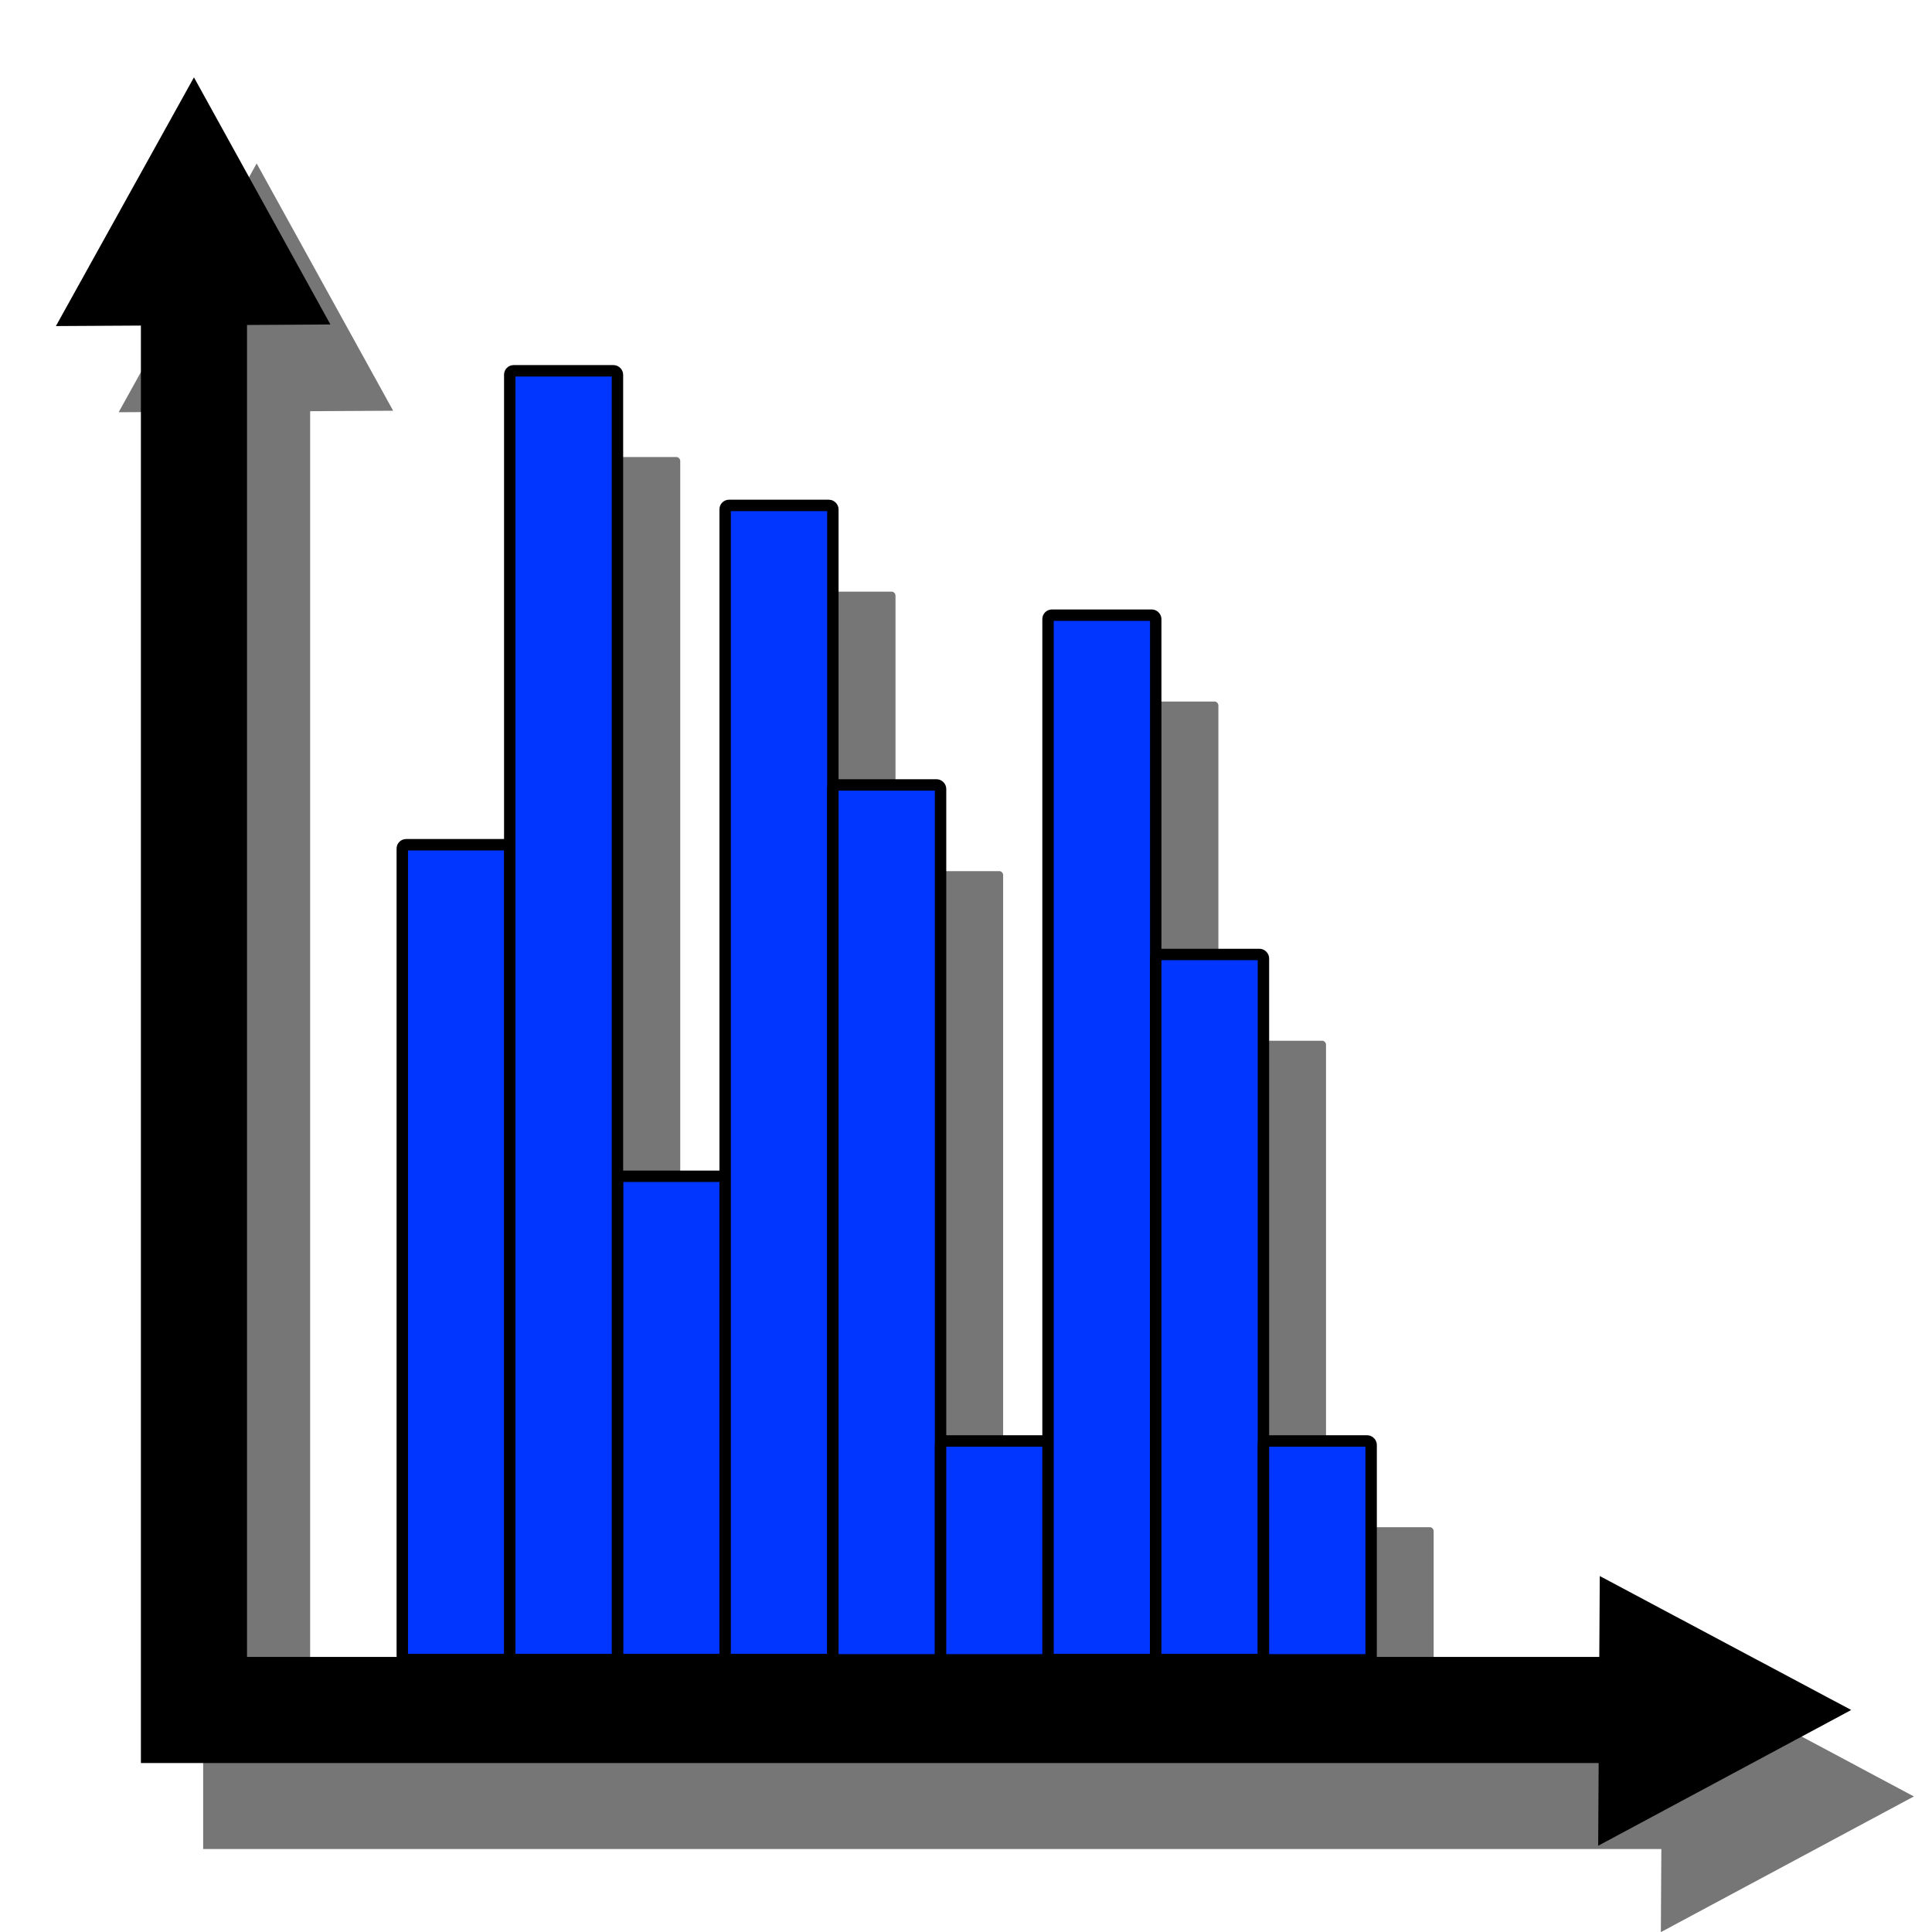 <?xml version="1.0" encoding="UTF-8" standalone="no"?>
<!-- Created with Inkscape (http://www.inkscape.org/) -->

<svg
   xmlns:dc="http://purl.org/dc/elements/1.1/"
   xmlns:cc="http://creativecommons.org/ns#"
   xmlns:rdf="http://www.w3.org/1999/02/22-rdf-syntax-ns#"
   xmlns:svg="http://www.w3.org/2000/svg"
   xmlns="http://www.w3.org/2000/svg"
   xmlns:sodipodi="http://sodipodi.sourceforge.net/DTD/sodipodi-0.dtd"
   xmlns:inkscape="http://www.inkscape.org/namespaces/inkscape"
   width="32"
   height="32"
   viewBox="0 0 8.467 8.467"
   version="1.1"
   id="svg3663"
   inkscape:version="0.92.5 (2060ec1f9f, 2020-04-08)"
   sodipodi:docname="gaugedRainfall.svg">
  <defs
     id="defs3657">
    <filter
       inkscape:collect="always"
       style="color-interpolation-filters:sRGB"
       id="filter1402"
       x="-0.048"
       width="1.096"
       y="-0.048"
       height="1.096">
      <feGaussianBlur
         inkscape:collect="always"
         stdDeviation="0.166"
         id="feGaussianBlur1404" />
    </filter>
    <filter
       inkscape:collect="always"
       style="color-interpolation-filters:sRGB"
       id="filter1658"
       x="-0.083"
       width="1.167"
       y="-0.062"
       height="1.123">
      <feGaussianBlur
         inkscape:collect="always"
         stdDeviation="0.155"
         id="feGaussianBlur1660" />
    </filter>
  </defs>
  <sodipodi:namedview
     id="base"
     pagecolor="#ffffff"
     bordercolor="#666666"
     borderopacity="1.0"
     inkscape:pageopacity="0.0"
     inkscape:pageshadow="2"
     inkscape:zoom="2.0000001"
     inkscape:cx="17.784664"
     inkscape:cy="-12.020112"
     inkscape:document-units="mm"
     inkscape:current-layer="layer1"
     showgrid="false"
     units="px"
     showguides="true"
     inkscape:guide-bbox="true"
     inkscape:window-width="1920"
     inkscape:window-height="1015"
     inkscape:window-x="1920"
     inkscape:window-y="0"
     inkscape:window-maximized="1"
     inkscape:snap-object-midpoints="true" />
  <g
     inkscape:label="Calque 1"
     inkscape:groupmode="layer"
     id="layer1"
     transform="translate(0,-288.533)">
    <g
       style="stroke-width:1.061"
       id="g1676"
       transform="matrix(0.951,0,0,0.935,-2.819,10.51)">
      <g
         style="stroke-width:1.061;filter:url(#filter1402)"
         id="g1088">
        <path
           style="fill:none;stroke:#767676;stroke-width:0.493;stroke-linecap:butt;stroke-linejoin:miter;stroke-miterlimit:4;stroke-dasharray:none;stroke-opacity:1"
           d="M 11.221,305.771 H 4.147 v -7.074"
           id="path4222-2"
           inkscape:connector-curvature="0"
           sodipodi:nodetypes="ccc" />
        <path
           style="fill:#767676;fill-opacity:1;stroke:#000000;stroke-width:0;stroke-linecap:butt;stroke-linejoin:miter;stroke-miterlimit:4;stroke-dasharray:none;stroke-opacity:1"
           d="m 11.784,305.771 -1.166,0.636 0.007,-1.265 z"
           id="path4226-2-7"
           inkscape:connector-curvature="0"
           inkscape:transform-center-x="-0.066197084"
           inkscape:transform-center-y="0.004144743" />
        <path
           style="fill:#767676;fill-opacity:1;stroke:#737373;stroke-width:0;stroke-linecap:butt;stroke-linejoin:miter;stroke-miterlimit:4;stroke-dasharray:none;stroke-opacity:1"
           d="m 4.147,298.117 -0.636,1.166 1.265,-0.007 z"
           id="path4226-2-9-0"
           inkscape:connector-curvature="0"
           inkscape:transform-center-x="0.0041447163"
           inkscape:transform-center-y="-0.066200285" />
      </g>
      <g
         style="fill:#767676;fill-opacity:1;stroke-width:1.061;filter:url(#filter1658)"
         id="g1078">
        <rect
           style="opacity:1;fill:#767676;fill-opacity:1;fill-rule:nonzero;stroke:none;stroke-width:0.159;stroke-linecap:square;stroke-linejoin:miter;stroke-miterlimit:4;stroke-dasharray:none;stroke-dashoffset:0;stroke-opacity:1;paint-order:stroke fill markers"
           id="rect906-9"
           width="0.496"
           height="3.82"
           x="5.107"
           y="301.714"
           rx="0.017"
           ry="0.018" />
        <rect
           style="opacity:1;fill:#767676;fill-opacity:1;fill-rule:nonzero;stroke:#000000;stroke-width:0;stroke-linecap:square;stroke-linejoin:miter;stroke-miterlimit:4;stroke-dasharray:none;stroke-dashoffset:0;stroke-opacity:1;paint-order:stroke fill markers"
           id="rect906-3-3"
           width="0.496"
           height="2.265"
           x="6.099"
           y="303.269"
           rx="0.017"
           ry="0.018" />
        <rect
           style="opacity:1;fill:#767676;fill-opacity:1;fill-rule:nonzero;stroke:none;stroke-width:0.159;stroke-linecap:square;stroke-linejoin:miter;stroke-miterlimit:4;stroke-dasharray:none;stroke-dashoffset:0;stroke-opacity:1;paint-order:stroke fill markers"
           id="rect906-6-60"
           width="0.496"
           height="5.41"
           x="6.595"
           y="300.124"
           rx="0.017"
           ry="0.018" />
        <rect
           style="opacity:1;fill:#767676;fill-opacity:1;fill-rule:nonzero;stroke:none;stroke-width:0.159;stroke-linecap:square;stroke-linejoin:miter;stroke-miterlimit:4;stroke-dasharray:none;stroke-dashoffset:0;stroke-opacity:1;paint-order:stroke fill markers"
           id="rect906-5-6"
           width="0.496"
           height="6.042"
           x="5.603"
           y="299.493"
           rx="0.017"
           ry="0.018" />
        <rect
           style="opacity:1;fill:#767676;fill-opacity:1;fill-rule:nonzero;stroke:none;stroke-width:0.159;stroke-linecap:square;stroke-linejoin:miter;stroke-miterlimit:4;stroke-dasharray:none;stroke-dashoffset:0;stroke-opacity:1;paint-order:stroke fill markers"
           id="rect906-6-3-26"
           width="0.496"
           height="4.101"
           x="7.091"
           y="301.434"
           rx="0.017"
           ry="0.018" />
        <rect
           style="opacity:1;fill:#767676;fill-opacity:1;fill-rule:nonzero;stroke:none;stroke-width:0.159;stroke-linecap:square;stroke-linejoin:miter;stroke-miterlimit:4;stroke-dasharray:none;stroke-dashoffset:0;stroke-opacity:1;paint-order:stroke fill markers"
           id="rect906-6-3-5-1"
           width="0.496"
           height="1.025"
           x="7.587"
           y="304.509"
           rx="0.017"
           ry="0.018" />
        <rect
           style="opacity:1;fill:#767676;fill-opacity:1;fill-rule:nonzero;stroke:none;stroke-width:0.159;stroke-linecap:square;stroke-linejoin:miter;stroke-miterlimit:4;stroke-dasharray:none;stroke-dashoffset:0;stroke-opacity:1;paint-order:stroke fill markers"
           id="rect906-6-6-8"
           width="0.496"
           height="4.896"
           x="8.083"
           y="300.639"
           rx="0.017"
           ry="0.018" />
        <rect
           style="opacity:1;fill:#767676;fill-opacity:1;fill-rule:nonzero;stroke:none;stroke-width:0.159;stroke-linecap:square;stroke-linejoin:miter;stroke-miterlimit:4;stroke-dasharray:none;stroke-dashoffset:0;stroke-opacity:1;paint-order:stroke fill markers"
           id="rect906-6-3-2-7"
           width="0.496"
           height="3.305"
           x="8.579"
           y="302.229"
           rx="0.017"
           ry="0.018" />
        <rect
           style="opacity:1;fill:#767676;fill-opacity:1;fill-rule:nonzero;stroke:none;stroke-width:0.159;stroke-linecap:square;stroke-linejoin:miter;stroke-miterlimit:4;stroke-dasharray:none;stroke-dashoffset:0;stroke-opacity:1;paint-order:stroke fill markers"
           id="rect906-6-3-5-9-9"
           width="0.496"
           height="1.025"
           x="9.075"
           y="304.509"
           rx="0.017"
           ry="0.018" />
      </g>
    </g>
    <path
       style="fill:none;stroke:#000000;stroke-width:0.465;stroke-linecap:butt;stroke-linejoin:miter;stroke-miterlimit:4;stroke-dasharray:none;stroke-opacity:1"
       d="M 7.578,296.027 H 0.85 v -6.614"
       id="path4222"
       inkscape:connector-curvature="0"
       sodipodi:nodetypes="ccc" />
    <path
       style="fill:#000000;fill-opacity:1;stroke:#000000;stroke-width:0;stroke-linecap:butt;stroke-linejoin:miter;stroke-miterlimit:4;stroke-dasharray:none;stroke-opacity:1"
       d="m 8.113,296.027 -1.109,0.595 0.007,-1.182 z"
       id="path4226-2"
       inkscape:connector-curvature="0"
       inkscape:transform-center-x="-0.066197084"
       inkscape:transform-center-y="0.004144743" />
    <path
       style="fill:#000000;fill-opacity:1;stroke:#000000;stroke-width:0;stroke-linecap:butt;stroke-linejoin:miter;stroke-miterlimit:4;stroke-dasharray:none;stroke-opacity:1"
       d="m 0.85,288.872 -0.605,1.09 1.203,-0.007 z"
       id="path4226-2-9"
       inkscape:connector-curvature="0"
       inkscape:transform-center-x="0.0041447163"
       inkscape:transform-center-y="-0.066200285" />
    <g
       id="g1769"
       style="stroke:#000000;stroke-opacity:1;stroke-width:0.05;stroke-miterlimit:4;stroke-dasharray:none">
      <rect
         ry="0.017"
         rx="0.017"
         y="292.235"
         x="1.763"
         height="3.571"
         width="0.472"
         id="rect906"
         style="opacity:1;fill:#0036ff;fill-opacity:1;fill-rule:nonzero;stroke:#000000;stroke-width:0.05;stroke-linecap:square;stroke-linejoin:miter;stroke-miterlimit:4;stroke-dasharray:none;stroke-dashoffset:0;stroke-opacity:1;paint-order:stroke fill markers" />
      <rect
         ry="0.017"
         rx="0.017"
         y="293.688"
         x="2.706"
         height="2.118"
         width="0.472"
         id="rect906-3"
         style="opacity:1;fill:#0036ff;fill-opacity:1;fill-rule:nonzero;stroke:#000000;stroke-width:0.05;stroke-linecap:square;stroke-linejoin:miter;stroke-miterlimit:4;stroke-dasharray:none;stroke-dashoffset:0;stroke-opacity:1;paint-order:stroke fill markers" />
      <rect
         ry="0.017"
         rx="0.017"
         y="290.748"
         x="3.178"
         height="5.058"
         width="0.472"
         id="rect906-6"
         style="opacity:1;fill:#0036ff;fill-opacity:1;fill-rule:nonzero;stroke:#000000;stroke-width:0.05;stroke-linecap:square;stroke-linejoin:miter;stroke-miterlimit:4;stroke-dasharray:none;stroke-dashoffset:0;stroke-opacity:1;paint-order:stroke fill markers" />
      <rect
         ry="0.017"
         rx="0.017"
         y="290.158"
         x="2.234"
         height="5.648"
         width="0.472"
         id="rect906-5"
         style="opacity:1;fill:#0036ff;fill-opacity:1;fill-rule:nonzero;stroke:#000000;stroke-width:0.05;stroke-linecap:square;stroke-linejoin:miter;stroke-miterlimit:4;stroke-dasharray:none;stroke-dashoffset:0;stroke-opacity:1;paint-order:stroke fill markers" />
      <rect
         ry="0.017"
         rx="0.017"
         y="291.973"
         x="3.65"
         height="3.834"
         width="0.472"
         id="rect906-6-3"
         style="opacity:1;fill:#0036ff;fill-opacity:1;fill-rule:nonzero;stroke:#000000;stroke-width:0.05;stroke-linecap:square;stroke-linejoin:miter;stroke-miterlimit:4;stroke-dasharray:none;stroke-dashoffset:0;stroke-opacity:1;paint-order:stroke fill markers" />
      <rect
         ry="0.017"
         rx="0.017"
         y="294.848"
         x="4.122"
         height="0.959"
         width="0.472"
         id="rect906-6-3-5"
         style="opacity:1;fill:#0036ff;fill-opacity:1;fill-rule:nonzero;stroke:#000000;stroke-width:0.05;stroke-linecap:square;stroke-linejoin:miter;stroke-miterlimit:4;stroke-dasharray:none;stroke-dashoffset:0;stroke-opacity:1;paint-order:stroke fill markers" />
      <rect
         ry="0.017"
         rx="0.017"
         y="291.229"
         x="4.593"
         height="4.577"
         width="0.472"
         id="rect906-6-6"
         style="opacity:1;fill:#0036ff;fill-opacity:1;fill-rule:nonzero;stroke:#000000;stroke-width:0.05;stroke-linecap:square;stroke-linejoin:miter;stroke-miterlimit:4;stroke-dasharray:none;stroke-dashoffset:0;stroke-opacity:1;paint-order:stroke fill markers" />
      <rect
         ry="0.017"
         rx="0.017"
         y="292.716"
         x="5.065"
         height="3.09"
         width="0.472"
         id="rect906-6-3-2"
         style="opacity:1;fill:#0036ff;fill-opacity:1;fill-rule:nonzero;stroke:#000000;stroke-width:0.05;stroke-linecap:square;stroke-linejoin:miter;stroke-miterlimit:4;stroke-dasharray:none;stroke-dashoffset:0;stroke-opacity:1;paint-order:stroke fill markers" />
      <rect
         ry="0.017"
         rx="0.017"
         y="294.848"
         x="5.537"
         height="0.959"
         width="0.472"
         id="rect906-6-3-5-9"
         style="opacity:1;fill:#0036ff;fill-opacity:1;fill-rule:nonzero;stroke:#000000;stroke-width:0.05;stroke-linecap:square;stroke-linejoin:miter;stroke-miterlimit:4;stroke-dasharray:none;stroke-dashoffset:0;stroke-opacity:1;paint-order:stroke fill markers" />
    </g>
  </g>
</svg>
